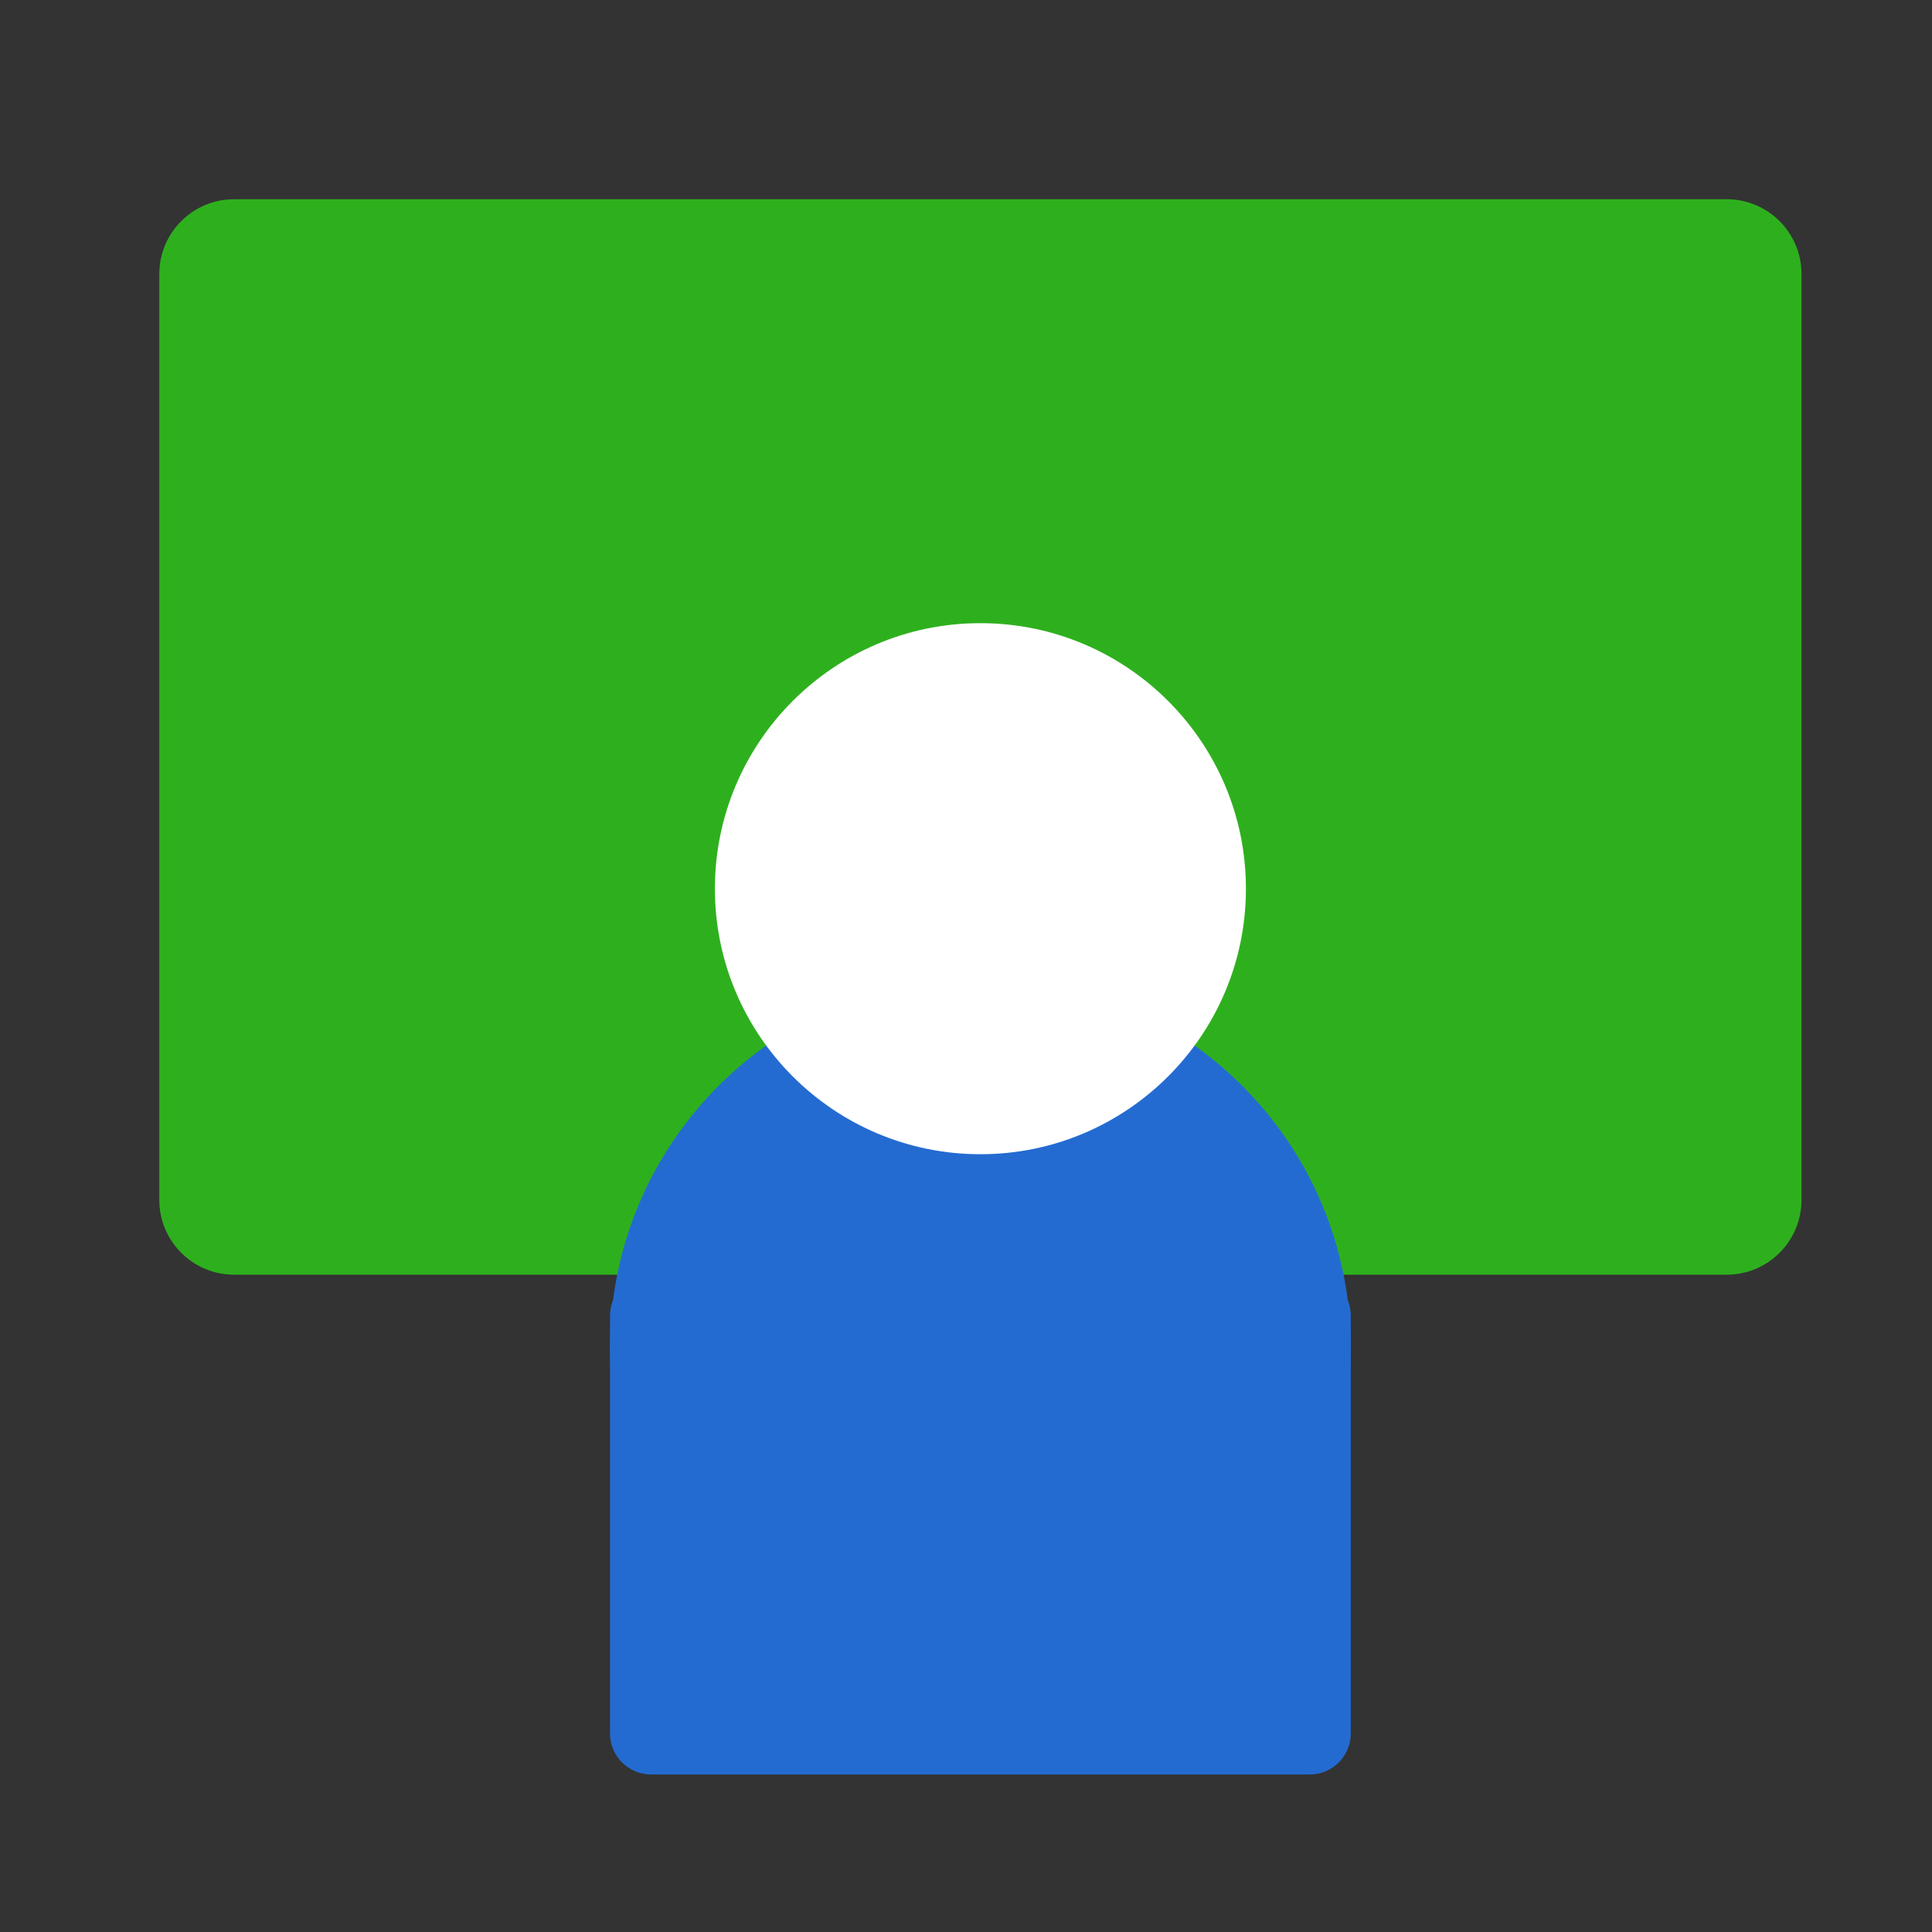 <?xml version="1.0" encoding="UTF-8" standalone="no"?>
<!DOCTYPE svg PUBLIC "-//W3C//DTD SVG 1.1//EN" "http://www.w3.org/Graphics/SVG/1.1/DTD/svg11.dtd">
<svg version="1.1" xmlns="http://www.w3.org/2000/svg" xmlns:xlink="http://www.w3.org/1999/xlink" preserveAspectRatio="xMidYMid meet" viewBox="0 0 640 640" width="50" height="50"><rect x="0" y="0" width="640" height="640" fill="#333333" stroke="none"/><defs><path d="M571.99 66C585.68 66 596.77 77.09 596.77 90.78C596.77 157.08 596.77 331.18 596.77 397.48C596.77 411.16 585.68 422.26 571.99 422.26C468.15 422.26 181.4 422.26 77.55 422.26C63.87 422.26 52.77 411.16 52.77 397.48C52.77 331.18 52.77 157.08 52.77 90.78C52.77 77.09 63.87 66 77.55 66C181.4 66 468.15 66 571.99 66Z" id="c20IXESAW"></path><path d="M433.86 422.26C441.38 422.26 447.47 428.35 447.47 435.87C447.47 466.26 447.47 543.83 447.47 574.22C447.47 581.73 441.38 587.82 433.86 587.82C387.5 587.82 262.04 587.82 215.68 587.82C208.17 587.82 202.08 581.73 202.08 574.22C202.08 543.83 202.08 466.26 202.08 435.87C202.08 428.35 208.17 422.26 215.68 422.26C262.04 422.26 387.5 422.26 433.86 422.26Z" id="a2ATYSalK"></path><path d="M447.47 446.43C447.47 514.15 392.49 569.13 324.77 569.13C257.05 569.13 202.08 514.15 202.08 446.43C202.08 378.72 257.05 323.74 324.77 323.74C392.49 323.74 447.47 378.72 447.47 446.43Z" id="bEPs0dp7z"></path><path d="M412.73 294.39C412.73 342.93 373.32 382.35 324.77 382.35C276.23 382.35 236.82 342.93 236.82 294.39C236.82 245.85 276.23 206.43 324.77 206.43C373.32 206.43 412.73 245.85 412.73 294.39Z" id="j2yGVYPlWI"></path></defs><g><g><g><use xlink:href="#c20IXESAW" opacity="1" fill="#2eb01e" fill-opacity="1"></use></g><g><use xlink:href="#a2ATYSalK" opacity="1" fill="#246bd1" fill-opacity="1"></use></g><g><use xlink:href="#bEPs0dp7z" opacity="1" fill="#246bd1" fill-opacity="1"></use></g><g><use xlink:href="#j2yGVYPlWI" opacity="1" fill="#ffffff" fill-opacity="1"></use></g></g></g></svg>